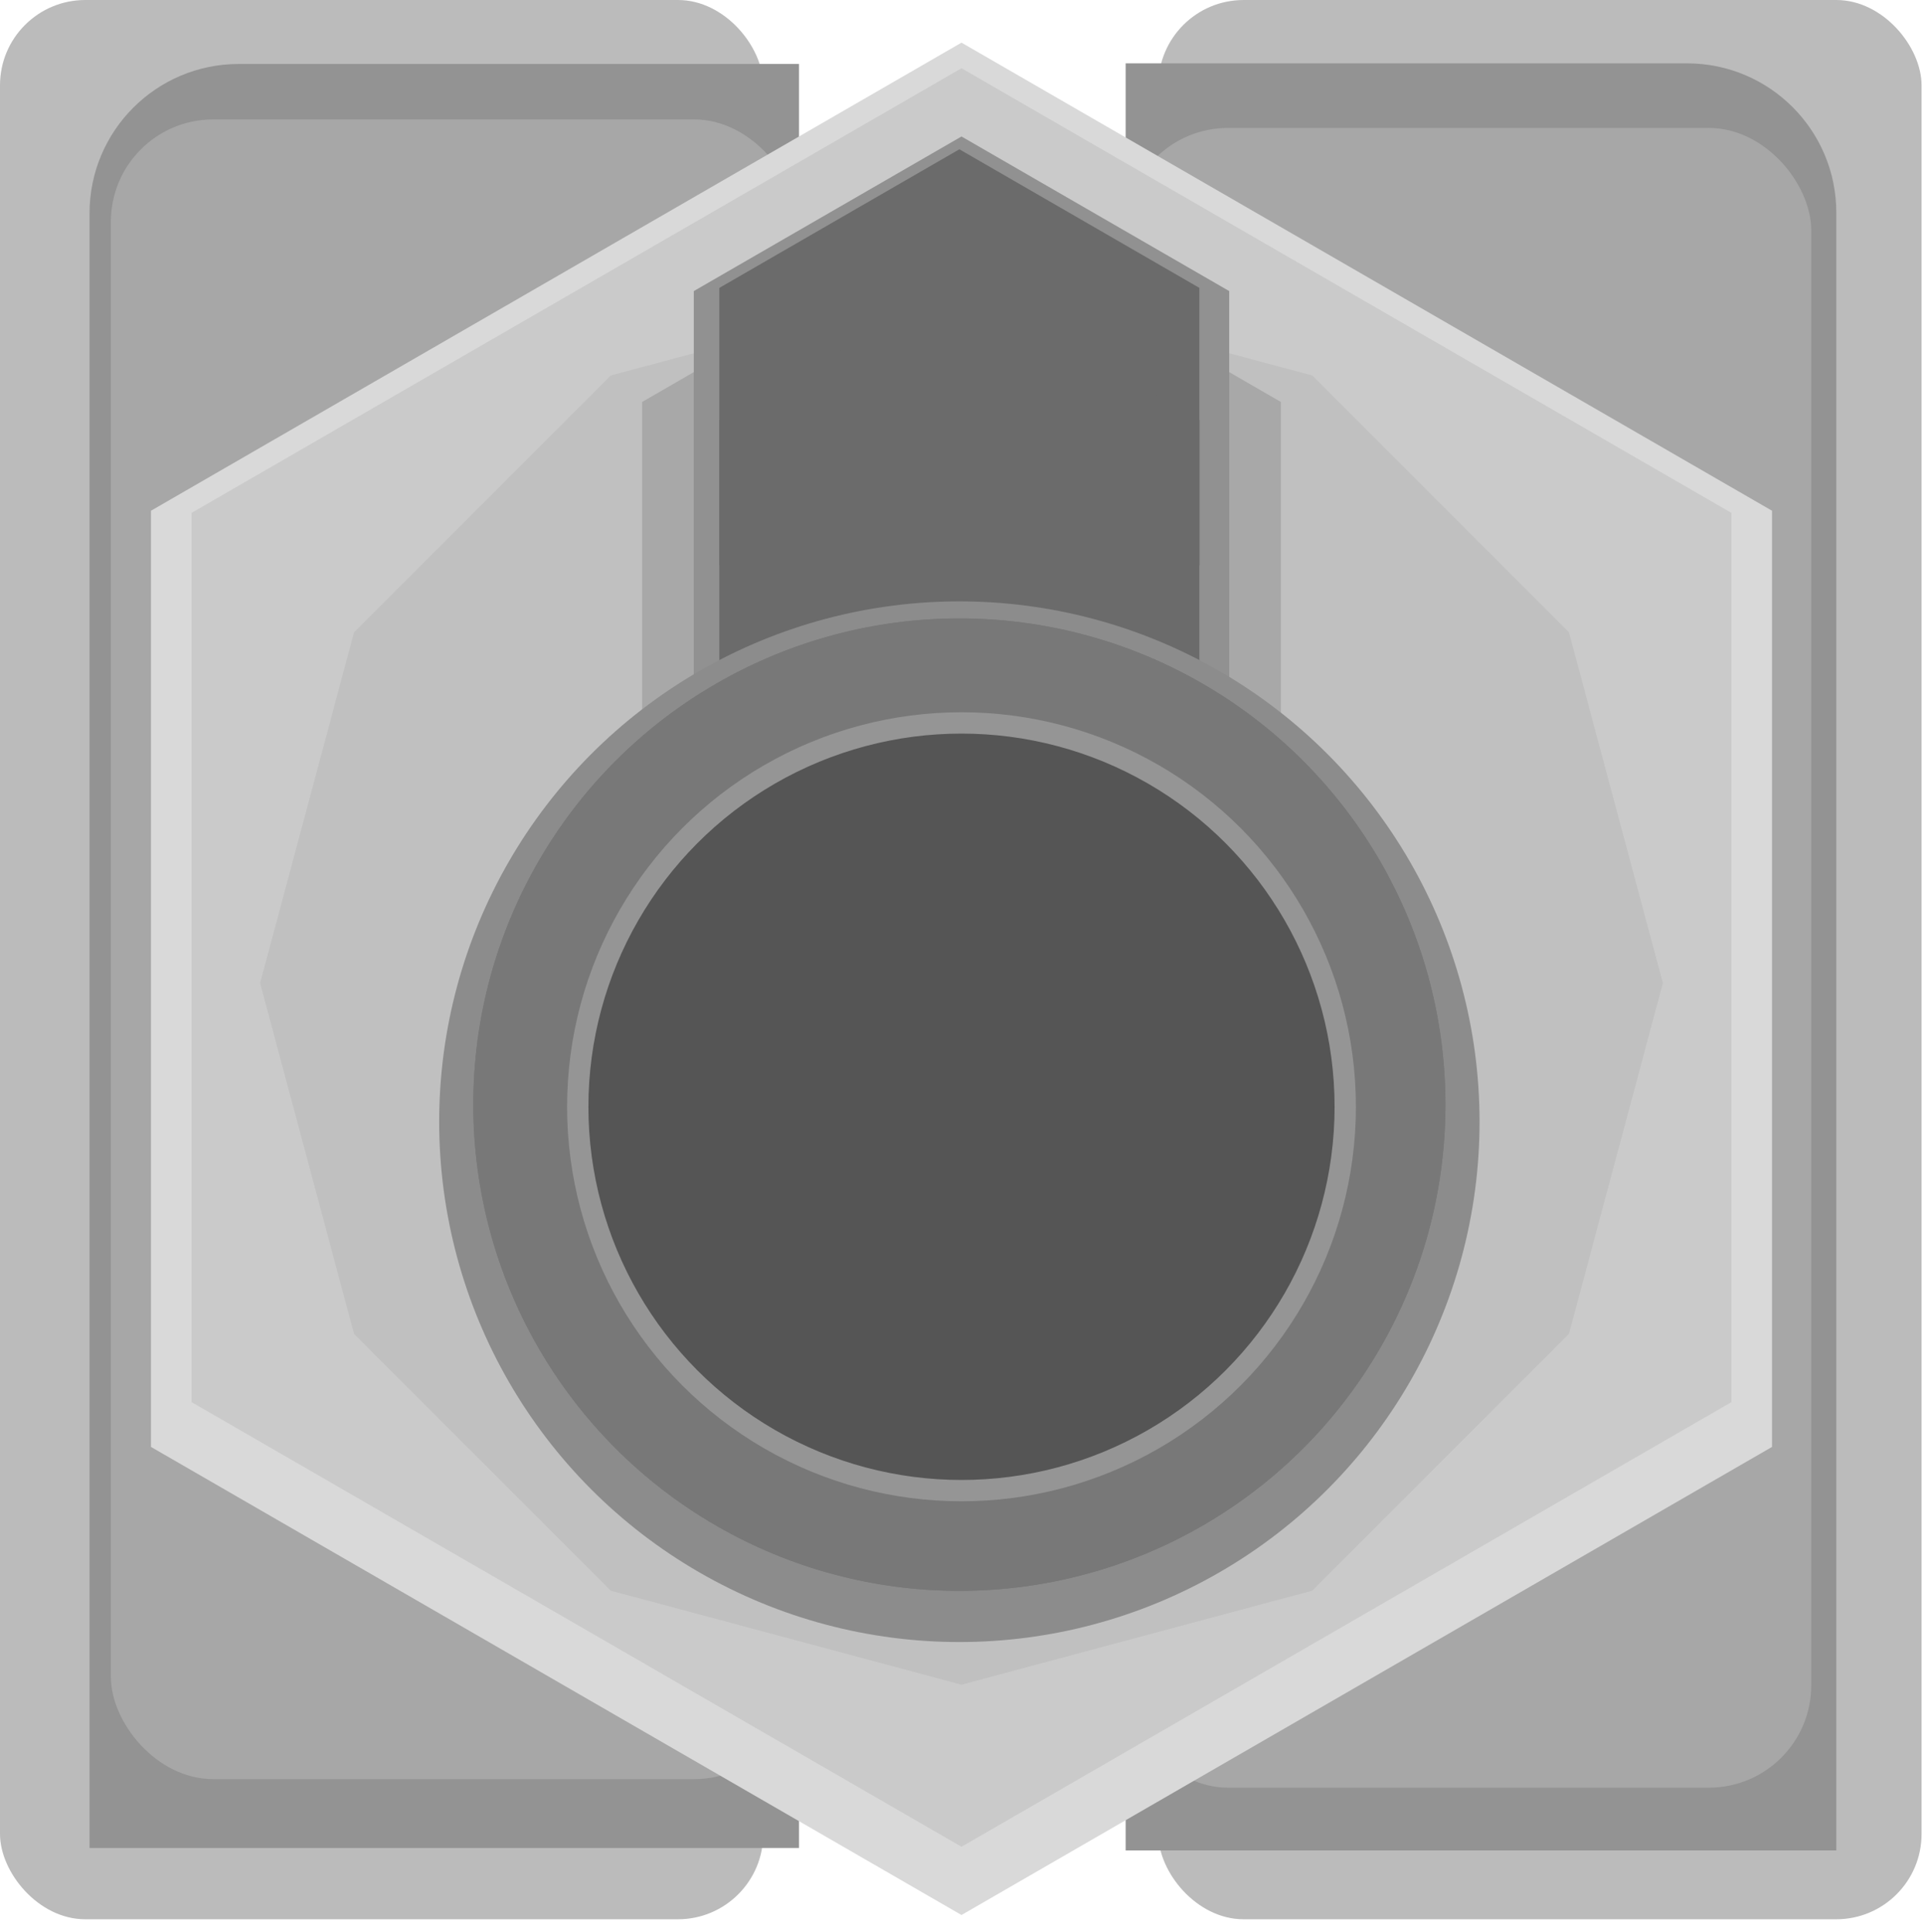 <svg width="451" height="453" viewBox="0 0 451 453" fill="none" xmlns="http://www.w3.org/2000/svg">
<rect width="179" height="450" rx="20" fill="#BBBBBB"/>
<rect x="450.663" y="450" width="179" height="450" rx="20" transform="rotate(-180 450.663 450)" fill="#BBBBBB"/>
<path d="M430.669 433.857L264 433.857L264 14.857L395.669 14.857C414.999 14.857 430.669 30.527 430.669 49.857L430.669 433.857Z" fill="#939393"/>
<path d="M21 433.279L187.382 433.279L187.382 15L56 15C36.67 15 21 30.67 21 50L21 433.279Z" fill="#939393"/>
<rect x="424.792" y="419.143" width="160.792" height="389.143" rx="24" transform="rotate(-180 424.792 419.143)" fill="#A7A7A7"/>
<rect x="186.792" y="417.143" width="160.792" height="389.143" rx="24" transform="rotate(-180 186.792 417.143)" fill="#A7A7A7"/>
<g filter="url(#filter0_d_0_1)">
<path d="M225.5 6L415.593 115.75V335.25L225.5 445L35.407 335.25V115.75L225.5 6Z" fill="#D9D9D9"/>
</g>
<path d="M225.5 16L406.066 120.25V328.75L225.5 433L44.934 328.75V120.25L225.5 16Z" fill="#CACACA"/>
<path d="M225.5 66L307.75 88.039L367.961 148.25L390 230.5L367.961 312.75L307.75 372.961L225.5 395L143.25 372.961L83.039 312.75L61 230.5L83.039 148.25L143.25 88.039L225.5 66Z" fill="#C0C0C0"/>
<path d="M225.5 51L300.411 94.25V180.75L225.5 224L150.589 180.75V94.25L225.5 51Z" fill="#A8A8A8"/>
<path d="M225.5 51L288.287 87.25V159.75L225.5 196L162.713 159.75V87.25L225.5 51Z" fill="#919191"/>
<g filter="url(#filter1_d_0_1)">
<path d="M225.5 28L288.287 64.25V136.75L225.5 173L162.713 136.75V64.25L225.5 28Z" fill="#919191"/>
</g>
<path d="M225 35L281.292 67.5V132.5L225 165L168.708 132.5V67.5L225 35Z" fill="#6B6B6B"/>
<path d="M225 66L281.292 98.5V163.5L225 196L168.708 163.5V98.5L225 66Z" fill="#6B6B6B"/>
<g filter="url(#filter2_d_0_1)">
<circle cx="225" cy="259" r="122" fill="#8C8C8C"/>
</g>
<circle cx="225" cy="259" r="114" fill="#787878"/>
<circle cx="225" cy="259" r="114" fill="#787878"/>
<circle cx="225.5" cy="259.5" r="90" fill="#555555" stroke="#959595" stroke-width="5"/>
<defs>
<filter id="filter0_d_0_1" x="31.407" y="6" width="388.185" height="447" filterUnits="userSpaceOnUse" color-interpolation-filters="sRGB">
<feFlood flood-opacity="0" result="BackgroundImageFix"/>
<feColorMatrix in="SourceAlpha" type="matrix" values="0 0 0 0 0 0 0 0 0 0 0 0 0 0 0 0 0 0 127 0" result="hardAlpha"/>
<feOffset dy="4"/>
<feGaussianBlur stdDeviation="2"/>
<feComposite in2="hardAlpha" operator="out"/>
<feColorMatrix type="matrix" values="0 0 0 0 0 0 0 0 0 0 0 0 0 0 0 0 0 0 0.25 0"/>
<feBlend mode="normal" in2="BackgroundImageFix" result="effect1_dropShadow_0_1"/>
<feBlend mode="normal" in="SourceGraphic" in2="effect1_dropShadow_0_1" result="shape"/>
</filter>
<filter id="filter1_d_0_1" x="158.713" y="28" width="133.574" height="153" filterUnits="userSpaceOnUse" color-interpolation-filters="sRGB">
<feFlood flood-opacity="0" result="BackgroundImageFix"/>
<feColorMatrix in="SourceAlpha" type="matrix" values="0 0 0 0 0 0 0 0 0 0 0 0 0 0 0 0 0 0 127 0" result="hardAlpha"/>
<feOffset dy="4"/>
<feGaussianBlur stdDeviation="2"/>
<feComposite in2="hardAlpha" operator="out"/>
<feColorMatrix type="matrix" values="0 0 0 0 0 0 0 0 0 0 0 0 0 0 0 0 0 0 0.25 0"/>
<feBlend mode="normal" in2="BackgroundImageFix" result="effect1_dropShadow_0_1"/>
<feBlend mode="normal" in="SourceGraphic" in2="effect1_dropShadow_0_1" result="shape"/>
</filter>
<filter id="filter2_d_0_1" x="99" y="137" width="252" height="252" filterUnits="userSpaceOnUse" color-interpolation-filters="sRGB">
<feFlood flood-opacity="0" result="BackgroundImageFix"/>
<feColorMatrix in="SourceAlpha" type="matrix" values="0 0 0 0 0 0 0 0 0 0 0 0 0 0 0 0 0 0 127 0" result="hardAlpha"/>
<feOffset dy="4"/>
<feGaussianBlur stdDeviation="2"/>
<feComposite in2="hardAlpha" operator="out"/>
<feColorMatrix type="matrix" values="0 0 0 0 0 0 0 0 0 0 0 0 0 0 0 0 0 0 0.25 0"/>
<feBlend mode="normal" in2="BackgroundImageFix" result="effect1_dropShadow_0_1"/>
<feBlend mode="normal" in="SourceGraphic" in2="effect1_dropShadow_0_1" result="shape"/>
</filter>
</defs>
</svg>
